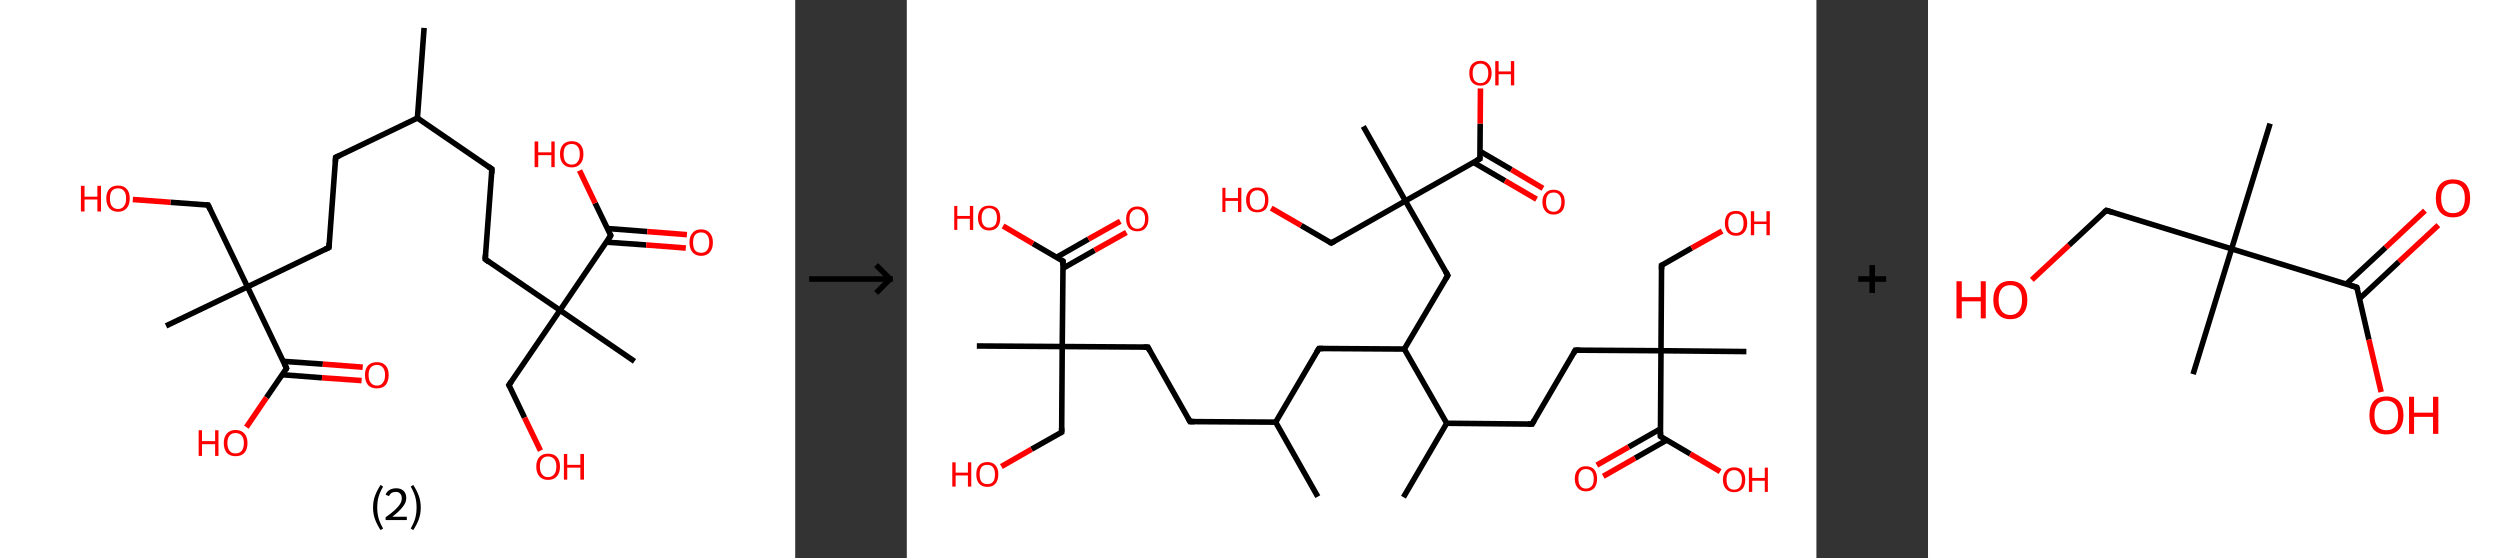 <?xml version='1.0' encoding='ASCII' standalone='yes'?>
<svg xmlns="http://www.w3.org/2000/svg" xmlns:xlink="http://www.w3.org/1999/xlink" version="1.1" width="896.0px" viewBox="0 0 896.0 200.0" height="200.0px">
  <rect x="0" y="0" width="896.0" height="200.0" fill="#333333" stroke="none"/>
  <g>
    <g transform="translate(0, 0) scale(1 1) "><!-- END OF HEADER -->
<rect style="opacity:1.0;fill:#FFFFFF;stroke:none" width="285.0" height="200.0" x="0.0" y="0.0"> </rect>
<path class="bond-0 atom-0 atom-1" d="M 152.0,10.0 L 149.6,42.3" style="fill:none;fill-rule:evenodd;stroke:#000000;stroke-width:2.0px;stroke-linecap:butt;stroke-linejoin:miter;stroke-opacity:1"/>
<path class="bond-1 atom-1 atom-2" d="M 149.6,42.3 L 120.3,56.4" style="fill:none;fill-rule:evenodd;stroke:#000000;stroke-width:2.0px;stroke-linecap:butt;stroke-linejoin:miter;stroke-opacity:1"/>
<path class="bond-2 atom-2 atom-3" d="M 120.3,56.4 L 117.9,88.7" style="fill:none;fill-rule:evenodd;stroke:#000000;stroke-width:2.0px;stroke-linecap:butt;stroke-linejoin:miter;stroke-opacity:1"/>
<path class="bond-3 atom-3 atom-4" d="M 117.9,88.7 L 88.7,102.8" style="fill:none;fill-rule:evenodd;stroke:#000000;stroke-width:2.0px;stroke-linecap:butt;stroke-linejoin:miter;stroke-opacity:1"/>
<path class="bond-4 atom-4 atom-5" d="M 88.7,102.8 L 59.5,116.8" style="fill:none;fill-rule:evenodd;stroke:#000000;stroke-width:2.0px;stroke-linecap:butt;stroke-linejoin:miter;stroke-opacity:1"/>
<path class="bond-5 atom-4 atom-6" d="M 88.7,102.8 L 74.6,73.5" style="fill:none;fill-rule:evenodd;stroke:#000000;stroke-width:2.0px;stroke-linecap:butt;stroke-linejoin:miter;stroke-opacity:1"/>
<path class="bond-6 atom-6 atom-7" d="M 74.6,73.5 L 61.1,72.5" style="fill:none;fill-rule:evenodd;stroke:#000000;stroke-width:2.0px;stroke-linecap:butt;stroke-linejoin:miter;stroke-opacity:1"/>
<path class="bond-6 atom-6 atom-7" d="M 61.1,72.5 L 47.6,71.5" style="fill:none;fill-rule:evenodd;stroke:#FF0000;stroke-width:2.0px;stroke-linecap:butt;stroke-linejoin:miter;stroke-opacity:1"/>
<path class="bond-7 atom-4 atom-8" d="M 88.7,102.8 L 102.7,132.0" style="fill:none;fill-rule:evenodd;stroke:#000000;stroke-width:2.0px;stroke-linecap:butt;stroke-linejoin:miter;stroke-opacity:1"/>
<path class="bond-8 atom-8 atom-9" d="M 101.1,134.3 L 115.4,135.4" style="fill:none;fill-rule:evenodd;stroke:#000000;stroke-width:2.0px;stroke-linecap:butt;stroke-linejoin:miter;stroke-opacity:1"/>
<path class="bond-8 atom-8 atom-9" d="M 115.4,135.4 L 129.6,136.4" style="fill:none;fill-rule:evenodd;stroke:#FF0000;stroke-width:2.0px;stroke-linecap:butt;stroke-linejoin:miter;stroke-opacity:1"/>
<path class="bond-8 atom-8 atom-9" d="M 101.5,129.5 L 115.7,130.5" style="fill:none;fill-rule:evenodd;stroke:#000000;stroke-width:2.0px;stroke-linecap:butt;stroke-linejoin:miter;stroke-opacity:1"/>
<path class="bond-8 atom-8 atom-9" d="M 115.7,130.5 L 130.0,131.6" style="fill:none;fill-rule:evenodd;stroke:#FF0000;stroke-width:2.0px;stroke-linecap:butt;stroke-linejoin:miter;stroke-opacity:1"/>
<path class="bond-9 atom-8 atom-10" d="M 102.7,132.0 L 95.5,142.5" style="fill:none;fill-rule:evenodd;stroke:#000000;stroke-width:2.0px;stroke-linecap:butt;stroke-linejoin:miter;stroke-opacity:1"/>
<path class="bond-9 atom-8 atom-10" d="M 95.5,142.5 L 88.3,153.1" style="fill:none;fill-rule:evenodd;stroke:#FF0000;stroke-width:2.0px;stroke-linecap:butt;stroke-linejoin:miter;stroke-opacity:1"/>
<path class="bond-10 atom-1 atom-11" d="M 149.6,42.3 L 176.3,60.6" style="fill:none;fill-rule:evenodd;stroke:#000000;stroke-width:2.0px;stroke-linecap:butt;stroke-linejoin:miter;stroke-opacity:1"/>
<path class="bond-11 atom-11 atom-12" d="M 176.3,60.6 L 173.9,92.9" style="fill:none;fill-rule:evenodd;stroke:#000000;stroke-width:2.0px;stroke-linecap:butt;stroke-linejoin:miter;stroke-opacity:1"/>
<path class="bond-12 atom-12 atom-13" d="M 173.9,92.9 L 200.7,111.2" style="fill:none;fill-rule:evenodd;stroke:#000000;stroke-width:2.0px;stroke-linecap:butt;stroke-linejoin:miter;stroke-opacity:1"/>
<path class="bond-13 atom-13 atom-14" d="M 200.7,111.2 L 227.4,129.5" style="fill:none;fill-rule:evenodd;stroke:#000000;stroke-width:2.0px;stroke-linecap:butt;stroke-linejoin:miter;stroke-opacity:1"/>
<path class="bond-14 atom-13 atom-15" d="M 200.7,111.2 L 182.4,138.0" style="fill:none;fill-rule:evenodd;stroke:#000000;stroke-width:2.0px;stroke-linecap:butt;stroke-linejoin:miter;stroke-opacity:1"/>
<path class="bond-15 atom-15 atom-16" d="M 182.4,138.0 L 188.0,149.7" style="fill:none;fill-rule:evenodd;stroke:#000000;stroke-width:2.0px;stroke-linecap:butt;stroke-linejoin:miter;stroke-opacity:1"/>
<path class="bond-15 atom-15 atom-16" d="M 188.0,149.7 L 193.7,161.5" style="fill:none;fill-rule:evenodd;stroke:#FF0000;stroke-width:2.0px;stroke-linecap:butt;stroke-linejoin:miter;stroke-opacity:1"/>
<path class="bond-16 atom-13 atom-17" d="M 200.7,111.2 L 218.9,84.4" style="fill:none;fill-rule:evenodd;stroke:#000000;stroke-width:2.0px;stroke-linecap:butt;stroke-linejoin:miter;stroke-opacity:1"/>
<path class="bond-17 atom-17 atom-18" d="M 217.4,86.8 L 231.6,87.8" style="fill:none;fill-rule:evenodd;stroke:#000000;stroke-width:2.0px;stroke-linecap:butt;stroke-linejoin:miter;stroke-opacity:1"/>
<path class="bond-17 atom-17 atom-18" d="M 231.6,87.8 L 245.8,88.9" style="fill:none;fill-rule:evenodd;stroke:#FF0000;stroke-width:2.0px;stroke-linecap:butt;stroke-linejoin:miter;stroke-opacity:1"/>
<path class="bond-17 atom-17 atom-18" d="M 217.7,81.9 L 232.0,83.0" style="fill:none;fill-rule:evenodd;stroke:#000000;stroke-width:2.0px;stroke-linecap:butt;stroke-linejoin:miter;stroke-opacity:1"/>
<path class="bond-17 atom-17 atom-18" d="M 232.0,83.0 L 246.2,84.1" style="fill:none;fill-rule:evenodd;stroke:#FF0000;stroke-width:2.0px;stroke-linecap:butt;stroke-linejoin:miter;stroke-opacity:1"/>
<path class="bond-18 atom-17 atom-19" d="M 218.9,84.4 L 213.3,72.8" style="fill:none;fill-rule:evenodd;stroke:#000000;stroke-width:2.0px;stroke-linecap:butt;stroke-linejoin:miter;stroke-opacity:1"/>
<path class="bond-18 atom-17 atom-19" d="M 213.3,72.8 L 207.7,61.1" style="fill:none;fill-rule:evenodd;stroke:#FF0000;stroke-width:2.0px;stroke-linecap:butt;stroke-linejoin:miter;stroke-opacity:1"/>
<path d="M 121.8,55.7 L 120.3,56.4 L 120.2,58.0" style="fill:none;stroke:#000000;stroke-width:2.0px;stroke-linecap:butt;stroke-linejoin:miter;stroke-opacity:1;"/>
<path d="M 118.0,87.1 L 117.9,88.7 L 116.4,89.4" style="fill:none;stroke:#000000;stroke-width:2.0px;stroke-linecap:butt;stroke-linejoin:miter;stroke-opacity:1;"/>
<path d="M 75.3,75.0 L 74.6,73.5 L 73.9,73.5" style="fill:none;stroke:#000000;stroke-width:2.0px;stroke-linecap:butt;stroke-linejoin:miter;stroke-opacity:1;"/>
<path d="M 102.0,130.5 L 102.7,132.0 L 102.4,132.5" style="fill:none;stroke:#000000;stroke-width:2.0px;stroke-linecap:butt;stroke-linejoin:miter;stroke-opacity:1;"/>
<path d="M 175.0,59.7 L 176.3,60.6 L 176.2,62.2" style="fill:none;stroke:#000000;stroke-width:2.0px;stroke-linecap:butt;stroke-linejoin:miter;stroke-opacity:1;"/>
<path d="M 174.0,91.3 L 173.9,92.9 L 175.2,93.9" style="fill:none;stroke:#000000;stroke-width:2.0px;stroke-linecap:butt;stroke-linejoin:miter;stroke-opacity:1;"/>
<path d="M 183.3,136.7 L 182.4,138.0 L 182.7,138.6" style="fill:none;stroke:#000000;stroke-width:2.0px;stroke-linecap:butt;stroke-linejoin:miter;stroke-opacity:1;"/>
<path d="M 218.0,85.8 L 218.9,84.4 L 218.7,83.9" style="fill:none;stroke:#000000;stroke-width:2.0px;stroke-linecap:butt;stroke-linejoin:miter;stroke-opacity:1;"/>
<path class="atom-7" d="M 29.0 66.6 L 30.3 66.6 L 30.3 70.5 L 34.9 70.5 L 34.9 66.6 L 36.2 66.6 L 36.2 75.8 L 34.9 75.8 L 34.9 71.5 L 30.3 71.5 L 30.3 75.8 L 29.0 75.8 L 29.0 66.6 " fill="#FF0000"/>
<path class="atom-7" d="M 38.1 71.1 Q 38.1 68.9, 39.2 67.7 Q 40.3 66.5, 42.3 66.5 Q 44.3 66.5, 45.4 67.7 Q 46.5 68.9, 46.5 71.1 Q 46.5 73.4, 45.4 74.6 Q 44.3 75.9, 42.3 75.9 Q 40.3 75.9, 39.2 74.6 Q 38.1 73.4, 38.1 71.1 M 42.3 74.9 Q 43.7 74.9, 44.4 73.9 Q 45.2 73.0, 45.2 71.1 Q 45.2 69.3, 44.4 68.4 Q 43.7 67.5, 42.3 67.5 Q 40.9 67.5, 40.1 68.4 Q 39.4 69.3, 39.4 71.1 Q 39.4 73.0, 40.1 73.9 Q 40.9 74.9, 42.3 74.9 " fill="#FF0000"/>
<path class="atom-9" d="M 130.8 134.4 Q 130.8 132.2, 131.9 131.0 Q 133.0 129.8, 135.1 129.8 Q 137.1 129.8, 138.2 131.0 Q 139.3 132.2, 139.3 134.4 Q 139.3 136.7, 138.2 138.0 Q 137.1 139.2, 135.1 139.2 Q 133.0 139.2, 131.9 138.0 Q 130.8 136.7, 130.8 134.4 M 135.1 138.2 Q 136.5 138.2, 137.2 137.2 Q 138.0 136.3, 138.0 134.4 Q 138.0 132.6, 137.2 131.7 Q 136.5 130.8, 135.1 130.8 Q 133.7 130.8, 132.9 131.7 Q 132.1 132.6, 132.1 134.4 Q 132.1 136.3, 132.9 137.2 Q 133.7 138.2, 135.1 138.2 " fill="#FF0000"/>
<path class="atom-10" d="M 71.2 154.2 L 72.4 154.2 L 72.4 158.1 L 77.1 158.1 L 77.1 154.2 L 78.3 154.2 L 78.3 163.4 L 77.1 163.4 L 77.1 159.2 L 72.4 159.2 L 72.4 163.4 L 71.2 163.4 L 71.2 154.2 " fill="#FF0000"/>
<path class="atom-10" d="M 80.2 158.8 Q 80.2 156.6, 81.3 155.4 Q 82.4 154.1, 84.4 154.1 Q 86.5 154.1, 87.6 155.4 Q 88.7 156.6, 88.7 158.8 Q 88.7 161.0, 87.6 162.3 Q 86.5 163.5, 84.4 163.5 Q 82.4 163.5, 81.3 162.3 Q 80.2 161.0, 80.2 158.8 M 84.4 162.5 Q 85.8 162.5, 86.6 161.6 Q 87.4 160.6, 87.4 158.8 Q 87.4 157.0, 86.6 156.1 Q 85.8 155.2, 84.4 155.2 Q 83.0 155.2, 82.3 156.1 Q 81.5 157.0, 81.5 158.8 Q 81.5 160.6, 82.3 161.6 Q 83.0 162.5, 84.4 162.5 " fill="#FF0000"/>
<path class="atom-16" d="M 192.2 167.2 Q 192.2 165.0, 193.3 163.8 Q 194.4 162.6, 196.4 162.6 Q 198.5 162.6, 199.6 163.8 Q 200.7 165.0, 200.7 167.2 Q 200.7 169.5, 199.6 170.7 Q 198.5 172.0, 196.4 172.0 Q 194.4 172.0, 193.3 170.7 Q 192.2 169.5, 192.2 167.2 M 196.4 171.0 Q 197.8 171.0, 198.6 170.0 Q 199.4 169.1, 199.4 167.2 Q 199.4 165.4, 198.6 164.5 Q 197.8 163.6, 196.4 163.6 Q 195.0 163.6, 194.3 164.5 Q 193.5 165.4, 193.5 167.2 Q 193.5 169.1, 194.3 170.0 Q 195.0 171.0, 196.4 171.0 " fill="#FF0000"/>
<path class="atom-16" d="M 202.1 162.7 L 203.3 162.7 L 203.3 166.6 L 208.0 166.6 L 208.0 162.7 L 209.3 162.7 L 209.3 171.9 L 208.0 171.9 L 208.0 167.6 L 203.3 167.6 L 203.3 171.9 L 202.1 171.9 L 202.1 162.7 " fill="#FF0000"/>
<path class="atom-18" d="M 247.1 86.9 Q 247.1 84.7, 248.2 83.5 Q 249.2 82.2, 251.3 82.2 Q 253.3 82.2, 254.4 83.5 Q 255.5 84.7, 255.5 86.9 Q 255.5 89.1, 254.4 90.4 Q 253.3 91.7, 251.3 91.7 Q 249.3 91.7, 248.2 90.4 Q 247.1 89.1, 247.1 86.9 M 251.3 90.6 Q 252.7 90.6, 253.4 89.7 Q 254.2 88.7, 254.2 86.9 Q 254.2 85.1, 253.4 84.2 Q 252.7 83.3, 251.3 83.3 Q 249.9 83.3, 249.1 84.2 Q 248.4 85.1, 248.4 86.9 Q 248.4 88.8, 249.1 89.7 Q 249.9 90.6, 251.3 90.6 " fill="#FF0000"/>
<path class="atom-19" d="M 191.6 50.7 L 192.9 50.7 L 192.9 54.6 L 197.6 54.6 L 197.6 50.7 L 198.8 50.7 L 198.8 59.9 L 197.6 59.9 L 197.6 55.6 L 192.9 55.6 L 192.9 59.9 L 191.6 59.9 L 191.6 50.7 " fill="#FF0000"/>
<path class="atom-19" d="M 200.7 55.2 Q 200.7 53.0, 201.8 51.8 Q 202.9 50.6, 204.9 50.6 Q 206.9 50.6, 208.0 51.8 Q 209.1 53.0, 209.1 55.2 Q 209.1 57.5, 208.0 58.7 Q 206.9 60.0, 204.9 60.0 Q 202.9 60.0, 201.8 58.7 Q 200.7 57.5, 200.7 55.2 M 204.9 59.0 Q 206.3 59.0, 207.0 58.0 Q 207.8 57.1, 207.8 55.2 Q 207.8 53.4, 207.0 52.5 Q 206.3 51.6, 204.9 51.6 Q 203.5 51.6, 202.7 52.5 Q 202.0 53.4, 202.0 55.2 Q 202.0 57.1, 202.7 58.0 Q 203.5 59.0, 204.9 59.0 " fill="#FF0000"/>
<path class="legend" d="M 133.7 181.9 Q 133.7 179.6, 134.4 177.7 Q 135.1 175.8, 136.4 173.8 L 137.3 174.4 Q 136.2 176.3, 135.7 178.0 Q 135.2 179.7, 135.2 181.9 Q 135.2 184.0, 135.7 185.8 Q 136.2 187.5, 137.3 189.4 L 136.4 190.0 Q 135.1 188.0, 134.4 186.1 Q 133.7 184.2, 133.7 181.9 " fill="#000000"/>
<path class="legend" d="M 138.2 177.3 Q 138.6 176.2, 139.6 175.6 Q 140.6 175.0, 142.0 175.0 Q 143.7 175.0, 144.6 175.9 Q 145.6 176.8, 145.6 178.5 Q 145.6 180.2, 144.3 181.7 Q 143.1 183.3, 140.6 185.2 L 145.8 185.2 L 145.8 186.4 L 138.2 186.4 L 138.2 185.4 Q 140.3 183.9, 141.5 182.8 Q 142.8 181.6, 143.4 180.6 Q 144.0 179.6, 144.0 178.6 Q 144.0 177.5, 143.4 176.9 Q 142.9 176.3, 142.0 176.3 Q 141.0 176.3, 140.4 176.6 Q 139.8 177.0, 139.4 177.8 L 138.2 177.3 " fill="#000000"/>
<path class="legend" d="M 150.8 181.9 Q 150.8 184.2, 150.1 186.1 Q 149.4 188.0, 148.1 190.0 L 147.2 189.4 Q 148.3 187.5, 148.8 185.8 Q 149.3 184.0, 149.3 181.9 Q 149.3 179.7, 148.8 178.0 Q 148.3 176.3, 147.2 174.4 L 148.1 173.8 Q 149.4 175.8, 150.1 177.7 Q 150.8 179.6, 150.8 181.9 " fill="#000000"/>
</g>
    <g transform="translate(285.0, 0) scale(1 1) "><line x1="5" y1="100" x2="35" y2="100" style="stroke:rgb(0,0,0);stroke-width:2"/>
  <line x1="34" y1="100" x2="29" y2="95" style="stroke:rgb(0,0,0);stroke-width:2"/>
  <line x1="34" y1="100" x2="29" y2="105" style="stroke:rgb(0,0,0);stroke-width:2"/>
</g>
    <g transform="translate(325.0, 0) scale(1 1) "><!-- END OF HEADER -->
<rect style="opacity:1.0;fill:#FFFFFF;stroke:none" width="326.0" height="200.0" x="0.0" y="0.0"> </rect>
<path class="bond-0 atom-0 atom-1" d="M 147.3,178.0 L 132.2,151.3" style="fill:none;fill-rule:evenodd;stroke:#000000;stroke-width:2.0px;stroke-linecap:butt;stroke-linejoin:miter;stroke-opacity:1"/>
<path class="bond-1 atom-1 atom-2" d="M 132.2,151.3 L 101.5,151.1" style="fill:none;fill-rule:evenodd;stroke:#000000;stroke-width:2.0px;stroke-linecap:butt;stroke-linejoin:miter;stroke-opacity:1"/>
<path class="bond-2 atom-2 atom-3" d="M 101.5,151.1 L 86.4,124.4" style="fill:none;fill-rule:evenodd;stroke:#000000;stroke-width:2.0px;stroke-linecap:butt;stroke-linejoin:miter;stroke-opacity:1"/>
<path class="bond-3 atom-3 atom-4" d="M 86.4,124.4 L 55.7,124.2" style="fill:none;fill-rule:evenodd;stroke:#000000;stroke-width:2.0px;stroke-linecap:butt;stroke-linejoin:miter;stroke-opacity:1"/>
<path class="bond-4 atom-4 atom-5" d="M 55.7,124.2 L 25.1,124.0" style="fill:none;fill-rule:evenodd;stroke:#000000;stroke-width:2.0px;stroke-linecap:butt;stroke-linejoin:miter;stroke-opacity:1"/>
<path class="bond-5 atom-4 atom-6" d="M 55.7,124.2 L 55.5,154.9" style="fill:none;fill-rule:evenodd;stroke:#000000;stroke-width:2.0px;stroke-linecap:butt;stroke-linejoin:miter;stroke-opacity:1"/>
<path class="bond-6 atom-6 atom-7" d="M 55.5,154.9 L 44.7,161.0" style="fill:none;fill-rule:evenodd;stroke:#000000;stroke-width:2.0px;stroke-linecap:butt;stroke-linejoin:miter;stroke-opacity:1"/>
<path class="bond-6 atom-6 atom-7" d="M 44.7,161.0 L 33.9,167.2" style="fill:none;fill-rule:evenodd;stroke:#FF0000;stroke-width:2.0px;stroke-linecap:butt;stroke-linejoin:miter;stroke-opacity:1"/>
<path class="bond-7 atom-4 atom-8" d="M 55.7,124.2 L 56.0,93.6" style="fill:none;fill-rule:evenodd;stroke:#000000;stroke-width:2.0px;stroke-linecap:butt;stroke-linejoin:miter;stroke-opacity:1"/>
<path class="bond-8 atom-8 atom-9" d="M 55.9,96.2 L 67.3,89.7" style="fill:none;fill-rule:evenodd;stroke:#000000;stroke-width:2.0px;stroke-linecap:butt;stroke-linejoin:miter;stroke-opacity:1"/>
<path class="bond-8 atom-8 atom-9" d="M 67.3,89.7 L 78.7,83.3" style="fill:none;fill-rule:evenodd;stroke:#FF0000;stroke-width:2.0px;stroke-linecap:butt;stroke-linejoin:miter;stroke-opacity:1"/>
<path class="bond-8 atom-8 atom-9" d="M 53.7,92.2 L 65.1,85.7" style="fill:none;fill-rule:evenodd;stroke:#000000;stroke-width:2.0px;stroke-linecap:butt;stroke-linejoin:miter;stroke-opacity:1"/>
<path class="bond-8 atom-8 atom-9" d="M 65.1,85.7 L 76.5,79.3" style="fill:none;fill-rule:evenodd;stroke:#FF0000;stroke-width:2.0px;stroke-linecap:butt;stroke-linejoin:miter;stroke-opacity:1"/>
<path class="bond-9 atom-8 atom-10" d="M 56.0,93.6 L 45.2,87.3" style="fill:none;fill-rule:evenodd;stroke:#000000;stroke-width:2.0px;stroke-linecap:butt;stroke-linejoin:miter;stroke-opacity:1"/>
<path class="bond-9 atom-8 atom-10" d="M 45.2,87.3 L 34.5,81.0" style="fill:none;fill-rule:evenodd;stroke:#FF0000;stroke-width:2.0px;stroke-linecap:butt;stroke-linejoin:miter;stroke-opacity:1"/>
<path class="bond-10 atom-1 atom-11" d="M 132.2,151.3 L 147.7,124.9" style="fill:none;fill-rule:evenodd;stroke:#000000;stroke-width:2.0px;stroke-linecap:butt;stroke-linejoin:miter;stroke-opacity:1"/>
<path class="bond-11 atom-11 atom-12" d="M 147.7,124.9 L 178.3,125.1" style="fill:none;fill-rule:evenodd;stroke:#000000;stroke-width:2.0px;stroke-linecap:butt;stroke-linejoin:miter;stroke-opacity:1"/>
<path class="bond-12 atom-12 atom-13" d="M 178.3,125.1 L 193.9,98.7" style="fill:none;fill-rule:evenodd;stroke:#000000;stroke-width:2.0px;stroke-linecap:butt;stroke-linejoin:miter;stroke-opacity:1"/>
<path class="bond-13 atom-13 atom-14" d="M 193.9,98.7 L 178.7,72.0" style="fill:none;fill-rule:evenodd;stroke:#000000;stroke-width:2.0px;stroke-linecap:butt;stroke-linejoin:miter;stroke-opacity:1"/>
<path class="bond-14 atom-14 atom-15" d="M 178.7,72.0 L 163.6,45.3" style="fill:none;fill-rule:evenodd;stroke:#000000;stroke-width:2.0px;stroke-linecap:butt;stroke-linejoin:miter;stroke-opacity:1"/>
<path class="bond-15 atom-14 atom-16" d="M 178.7,72.0 L 152.1,87.1" style="fill:none;fill-rule:evenodd;stroke:#000000;stroke-width:2.0px;stroke-linecap:butt;stroke-linejoin:miter;stroke-opacity:1"/>
<path class="bond-16 atom-16 atom-17" d="M 152.1,87.1 L 141.3,80.8" style="fill:none;fill-rule:evenodd;stroke:#000000;stroke-width:2.0px;stroke-linecap:butt;stroke-linejoin:miter;stroke-opacity:1"/>
<path class="bond-16 atom-16 atom-17" d="M 141.3,80.8 L 130.6,74.6" style="fill:none;fill-rule:evenodd;stroke:#FF0000;stroke-width:2.0px;stroke-linecap:butt;stroke-linejoin:miter;stroke-opacity:1"/>
<path class="bond-17 atom-14 atom-18" d="M 178.7,72.0 L 205.4,56.9" style="fill:none;fill-rule:evenodd;stroke:#000000;stroke-width:2.0px;stroke-linecap:butt;stroke-linejoin:miter;stroke-opacity:1"/>
<path class="bond-18 atom-18 atom-19" d="M 203.1,58.2 L 214.4,64.8" style="fill:none;fill-rule:evenodd;stroke:#000000;stroke-width:2.0px;stroke-linecap:butt;stroke-linejoin:miter;stroke-opacity:1"/>
<path class="bond-18 atom-18 atom-19" d="M 214.4,64.8 L 225.7,71.4" style="fill:none;fill-rule:evenodd;stroke:#FF0000;stroke-width:2.0px;stroke-linecap:butt;stroke-linejoin:miter;stroke-opacity:1"/>
<path class="bond-18 atom-18 atom-19" d="M 205.4,54.2 L 216.7,60.8" style="fill:none;fill-rule:evenodd;stroke:#000000;stroke-width:2.0px;stroke-linecap:butt;stroke-linejoin:miter;stroke-opacity:1"/>
<path class="bond-18 atom-18 atom-19" d="M 216.7,60.8 L 228.0,67.5" style="fill:none;fill-rule:evenodd;stroke:#FF0000;stroke-width:2.0px;stroke-linecap:butt;stroke-linejoin:miter;stroke-opacity:1"/>
<path class="bond-19 atom-18 atom-20" d="M 205.4,56.9 L 205.5,44.3" style="fill:none;fill-rule:evenodd;stroke:#000000;stroke-width:2.0px;stroke-linecap:butt;stroke-linejoin:miter;stroke-opacity:1"/>
<path class="bond-19 atom-18 atom-20" d="M 205.5,44.3 L 205.6,31.7" style="fill:none;fill-rule:evenodd;stroke:#FF0000;stroke-width:2.0px;stroke-linecap:butt;stroke-linejoin:miter;stroke-opacity:1"/>
<path class="bond-20 atom-12 atom-21" d="M 178.3,125.1 L 193.5,151.7" style="fill:none;fill-rule:evenodd;stroke:#000000;stroke-width:2.0px;stroke-linecap:butt;stroke-linejoin:miter;stroke-opacity:1"/>
<path class="bond-21 atom-21 atom-22" d="M 193.5,151.7 L 178.0,178.2" style="fill:none;fill-rule:evenodd;stroke:#000000;stroke-width:2.0px;stroke-linecap:butt;stroke-linejoin:miter;stroke-opacity:1"/>
<path class="bond-22 atom-21 atom-23" d="M 193.5,151.7 L 224.1,152.0" style="fill:none;fill-rule:evenodd;stroke:#000000;stroke-width:2.0px;stroke-linecap:butt;stroke-linejoin:miter;stroke-opacity:1"/>
<path class="bond-23 atom-23 atom-24" d="M 224.1,152.0 L 239.6,125.5" style="fill:none;fill-rule:evenodd;stroke:#000000;stroke-width:2.0px;stroke-linecap:butt;stroke-linejoin:miter;stroke-opacity:1"/>
<path class="bond-24 atom-24 atom-25" d="M 239.6,125.5 L 270.3,125.7" style="fill:none;fill-rule:evenodd;stroke:#000000;stroke-width:2.0px;stroke-linecap:butt;stroke-linejoin:miter;stroke-opacity:1"/>
<path class="bond-25 atom-25 atom-26" d="M 270.3,125.7 L 300.9,126.0" style="fill:none;fill-rule:evenodd;stroke:#000000;stroke-width:2.0px;stroke-linecap:butt;stroke-linejoin:miter;stroke-opacity:1"/>
<path class="bond-26 atom-25 atom-27" d="M 270.3,125.7 L 270.5,95.1" style="fill:none;fill-rule:evenodd;stroke:#000000;stroke-width:2.0px;stroke-linecap:butt;stroke-linejoin:miter;stroke-opacity:1"/>
<path class="bond-27 atom-27 atom-28" d="M 270.5,95.1 L 281.3,88.9" style="fill:none;fill-rule:evenodd;stroke:#000000;stroke-width:2.0px;stroke-linecap:butt;stroke-linejoin:miter;stroke-opacity:1"/>
<path class="bond-27 atom-27 atom-28" d="M 281.3,88.9 L 292.2,82.8" style="fill:none;fill-rule:evenodd;stroke:#FF0000;stroke-width:2.0px;stroke-linecap:butt;stroke-linejoin:miter;stroke-opacity:1"/>
<path class="bond-28 atom-25 atom-29" d="M 270.3,125.7 L 270.1,156.4" style="fill:none;fill-rule:evenodd;stroke:#000000;stroke-width:2.0px;stroke-linecap:butt;stroke-linejoin:miter;stroke-opacity:1"/>
<path class="bond-29 atom-29 atom-30" d="M 270.1,153.7 L 258.7,160.2" style="fill:none;fill-rule:evenodd;stroke:#000000;stroke-width:2.0px;stroke-linecap:butt;stroke-linejoin:miter;stroke-opacity:1"/>
<path class="bond-29 atom-29 atom-30" d="M 258.7,160.2 L 247.3,166.7" style="fill:none;fill-rule:evenodd;stroke:#FF0000;stroke-width:2.0px;stroke-linecap:butt;stroke-linejoin:miter;stroke-opacity:1"/>
<path class="bond-29 atom-29 atom-30" d="M 272.4,157.7 L 261.0,164.2" style="fill:none;fill-rule:evenodd;stroke:#000000;stroke-width:2.0px;stroke-linecap:butt;stroke-linejoin:miter;stroke-opacity:1"/>
<path class="bond-29 atom-29 atom-30" d="M 261.0,164.2 L 249.6,170.7" style="fill:none;fill-rule:evenodd;stroke:#FF0000;stroke-width:2.0px;stroke-linecap:butt;stroke-linejoin:miter;stroke-opacity:1"/>
<path class="bond-30 atom-29 atom-31" d="M 270.1,156.4 L 280.8,162.7" style="fill:none;fill-rule:evenodd;stroke:#000000;stroke-width:2.0px;stroke-linecap:butt;stroke-linejoin:miter;stroke-opacity:1"/>
<path class="bond-30 atom-29 atom-31" d="M 280.8,162.7 L 291.5,169.0" style="fill:none;fill-rule:evenodd;stroke:#FF0000;stroke-width:2.0px;stroke-linecap:butt;stroke-linejoin:miter;stroke-opacity:1"/>
<path d="M 103.1,151.1 L 101.5,151.1 L 100.8,149.8" style="fill:none;stroke:#000000;stroke-width:2.0px;stroke-linecap:butt;stroke-linejoin:miter;stroke-opacity:1;"/>
<path d="M 87.1,125.8 L 86.4,124.4 L 84.9,124.4" style="fill:none;stroke:#000000;stroke-width:2.0px;stroke-linecap:butt;stroke-linejoin:miter;stroke-opacity:1;"/>
<path d="M 55.5,153.3 L 55.5,154.9 L 55.0,155.2" style="fill:none;stroke:#000000;stroke-width:2.0px;stroke-linecap:butt;stroke-linejoin:miter;stroke-opacity:1;"/>
<path d="M 55.9,95.1 L 56.0,93.6 L 55.4,93.2" style="fill:none;stroke:#000000;stroke-width:2.0px;stroke-linecap:butt;stroke-linejoin:miter;stroke-opacity:1;"/>
<path d="M 146.9,126.2 L 147.7,124.9 L 149.2,124.9" style="fill:none;stroke:#000000;stroke-width:2.0px;stroke-linecap:butt;stroke-linejoin:miter;stroke-opacity:1;"/>
<path d="M 193.1,100.0 L 193.9,98.7 L 193.1,97.3" style="fill:none;stroke:#000000;stroke-width:2.0px;stroke-linecap:butt;stroke-linejoin:miter;stroke-opacity:1;"/>
<path d="M 153.4,86.4 L 152.1,87.1 L 151.5,86.8" style="fill:none;stroke:#000000;stroke-width:2.0px;stroke-linecap:butt;stroke-linejoin:miter;stroke-opacity:1;"/>
<path d="M 204.0,57.6 L 205.4,56.9 L 205.4,56.2" style="fill:none;stroke:#000000;stroke-width:2.0px;stroke-linecap:butt;stroke-linejoin:miter;stroke-opacity:1;"/>
<path d="M 222.6,152.0 L 224.1,152.0 L 224.9,150.6" style="fill:none;stroke:#000000;stroke-width:2.0px;stroke-linecap:butt;stroke-linejoin:miter;stroke-opacity:1;"/>
<path d="M 238.9,126.8 L 239.6,125.5 L 241.2,125.5" style="fill:none;stroke:#000000;stroke-width:2.0px;stroke-linecap:butt;stroke-linejoin:miter;stroke-opacity:1;"/>
<path d="M 270.5,96.6 L 270.5,95.1 L 271.1,94.8" style="fill:none;stroke:#000000;stroke-width:2.0px;stroke-linecap:butt;stroke-linejoin:miter;stroke-opacity:1;"/>
<path d="M 270.1,154.9 L 270.1,156.4 L 270.6,156.7" style="fill:none;stroke:#000000;stroke-width:2.0px;stroke-linecap:butt;stroke-linejoin:miter;stroke-opacity:1;"/>
<path class="atom-7" d="M 16.3 165.7 L 17.5 165.7 L 17.5 169.4 L 21.9 169.4 L 21.9 165.7 L 23.1 165.7 L 23.1 174.4 L 21.9 174.4 L 21.9 170.4 L 17.5 170.4 L 17.5 174.4 L 16.3 174.4 L 16.3 165.7 " fill="#FF0000"/>
<path class="atom-7" d="M 24.9 170.0 Q 24.9 167.9, 25.9 166.8 Q 26.9 165.6, 28.9 165.6 Q 30.8 165.6, 31.8 166.8 Q 32.8 167.9, 32.8 170.0 Q 32.8 172.1, 31.8 173.3 Q 30.8 174.5, 28.9 174.5 Q 26.9 174.5, 25.9 173.3 Q 24.9 172.1, 24.9 170.0 M 28.9 173.5 Q 30.2 173.5, 30.9 172.7 Q 31.6 171.8, 31.6 170.0 Q 31.6 168.3, 30.9 167.5 Q 30.2 166.6, 28.9 166.6 Q 27.5 166.6, 26.8 167.4 Q 26.1 168.3, 26.1 170.0 Q 26.1 171.8, 26.8 172.7 Q 27.5 173.5, 28.9 173.5 " fill="#FF0000"/>
<path class="atom-9" d="M 78.6 78.4 Q 78.6 76.4, 79.7 75.2 Q 80.7 74.0, 82.6 74.0 Q 84.5 74.0, 85.6 75.2 Q 86.6 76.4, 86.6 78.4 Q 86.6 80.6, 85.5 81.8 Q 84.5 82.9, 82.6 82.9 Q 80.7 82.9, 79.7 81.8 Q 78.6 80.6, 78.6 78.4 M 82.6 82.0 Q 83.9 82.0, 84.6 81.1 Q 85.4 80.2, 85.4 78.4 Q 85.4 76.7, 84.6 75.9 Q 83.9 75.0, 82.6 75.0 Q 81.3 75.0, 80.6 75.9 Q 79.8 76.7, 79.8 78.4 Q 79.8 80.2, 80.6 81.1 Q 81.3 82.0, 82.6 82.0 " fill="#FF0000"/>
<path class="atom-10" d="M 17.0 73.8 L 18.1 73.8 L 18.1 77.4 L 22.6 77.4 L 22.6 73.8 L 23.8 73.8 L 23.8 82.4 L 22.6 82.4 L 22.6 78.4 L 18.1 78.4 L 18.1 82.4 L 17.0 82.4 L 17.0 73.8 " fill="#FF0000"/>
<path class="atom-10" d="M 25.5 78.1 Q 25.5 76.0, 26.6 74.8 Q 27.6 73.7, 29.5 73.7 Q 31.4 73.7, 32.5 74.8 Q 33.5 76.0, 33.5 78.1 Q 33.5 80.2, 32.5 81.4 Q 31.4 82.6, 29.5 82.6 Q 27.6 82.6, 26.6 81.4 Q 25.5 80.2, 25.5 78.1 M 29.5 81.6 Q 30.8 81.6, 31.6 80.7 Q 32.3 79.8, 32.3 78.1 Q 32.3 76.4, 31.6 75.5 Q 30.8 74.6, 29.5 74.6 Q 28.2 74.6, 27.5 75.5 Q 26.8 76.4, 26.8 78.1 Q 26.8 79.8, 27.5 80.7 Q 28.2 81.6, 29.5 81.6 " fill="#FF0000"/>
<path class="atom-17" d="M 113.1 67.3 L 114.2 67.3 L 114.2 71.0 L 118.7 71.0 L 118.7 67.3 L 119.9 67.3 L 119.9 76.0 L 118.7 76.0 L 118.7 72.0 L 114.2 72.0 L 114.2 76.0 L 113.1 76.0 L 113.1 67.3 " fill="#FF0000"/>
<path class="atom-17" d="M 121.6 71.6 Q 121.6 69.6, 122.7 68.4 Q 123.7 67.2, 125.6 67.2 Q 127.6 67.2, 128.6 68.4 Q 129.6 69.6, 129.6 71.6 Q 129.6 73.8, 128.6 75.0 Q 127.5 76.1, 125.6 76.1 Q 123.7 76.1, 122.7 75.0 Q 121.6 73.8, 121.6 71.6 M 125.6 75.2 Q 127.0 75.2, 127.7 74.3 Q 128.4 73.4, 128.4 71.6 Q 128.4 69.9, 127.7 69.1 Q 127.0 68.2, 125.6 68.2 Q 124.3 68.2, 123.6 69.1 Q 122.9 69.9, 122.9 71.6 Q 122.9 73.4, 123.6 74.3 Q 124.3 75.2, 125.6 75.2 " fill="#FF0000"/>
<path class="atom-19" d="M 227.8 72.4 Q 227.8 70.3, 228.9 69.2 Q 229.9 68.0, 231.8 68.0 Q 233.7 68.0, 234.8 69.2 Q 235.8 70.3, 235.8 72.4 Q 235.8 74.5, 234.8 75.7 Q 233.7 76.9, 231.8 76.9 Q 229.9 76.9, 228.9 75.7 Q 227.8 74.5, 227.8 72.4 M 231.8 75.9 Q 233.1 75.9, 233.8 75.0 Q 234.6 74.1, 234.6 72.4 Q 234.6 70.7, 233.8 69.8 Q 233.1 69.0, 231.8 69.0 Q 230.5 69.0, 229.8 69.8 Q 229.1 70.7, 229.1 72.4 Q 229.1 74.2, 229.8 75.0 Q 230.5 75.9, 231.8 75.9 " fill="#FF0000"/>
<path class="atom-20" d="M 201.6 26.2 Q 201.6 24.1, 202.6 23.0 Q 203.7 21.8, 205.6 21.8 Q 207.5 21.8, 208.5 23.0 Q 209.6 24.1, 209.6 26.2 Q 209.6 28.3, 208.5 29.5 Q 207.5 30.7, 205.6 30.7 Q 203.7 30.7, 202.6 29.5 Q 201.6 28.4, 201.6 26.2 M 205.6 29.8 Q 206.9 29.8, 207.6 28.9 Q 208.4 28.0, 208.4 26.2 Q 208.4 24.5, 207.6 23.7 Q 206.9 22.8, 205.6 22.8 Q 204.3 22.8, 203.5 23.7 Q 202.8 24.5, 202.8 26.2 Q 202.8 28.0, 203.5 28.9 Q 204.3 29.8, 205.6 29.8 " fill="#FF0000"/>
<path class="atom-20" d="M 210.9 21.9 L 212.1 21.9 L 212.1 25.6 L 216.5 25.6 L 216.5 21.9 L 217.7 21.9 L 217.7 30.6 L 216.5 30.6 L 216.5 26.6 L 212.1 26.6 L 212.1 30.6 L 210.9 30.6 L 210.9 21.9 " fill="#FF0000"/>
<path class="atom-28" d="M 293.2 80.0 Q 293.2 77.9, 294.2 76.7 Q 295.2 75.6, 297.2 75.6 Q 299.1 75.6, 300.1 76.7 Q 301.2 77.9, 301.2 80.0 Q 301.2 82.1, 300.1 83.3 Q 299.1 84.5, 297.2 84.5 Q 295.3 84.5, 294.2 83.3 Q 293.2 82.1, 293.2 80.0 M 297.2 83.5 Q 298.5 83.5, 299.2 82.6 Q 299.9 81.7, 299.9 80.0 Q 299.9 78.3, 299.2 77.4 Q 298.5 76.6, 297.2 76.6 Q 295.8 76.6, 295.1 77.4 Q 294.4 78.3, 294.4 80.0 Q 294.4 81.7, 295.1 82.6 Q 295.8 83.5, 297.2 83.5 " fill="#FF0000"/>
<path class="atom-28" d="M 302.5 75.7 L 303.7 75.7 L 303.7 79.4 L 308.1 79.4 L 308.1 75.7 L 309.3 75.7 L 309.3 84.3 L 308.1 84.3 L 308.1 80.3 L 303.7 80.3 L 303.7 84.3 L 302.5 84.3 L 302.5 75.7 " fill="#FF0000"/>
<path class="atom-30" d="M 239.4 171.6 Q 239.4 169.5, 240.5 168.3 Q 241.5 167.1, 243.4 167.1 Q 245.3 167.1, 246.4 168.3 Q 247.4 169.5, 247.4 171.6 Q 247.4 173.7, 246.4 174.9 Q 245.3 176.1, 243.4 176.1 Q 241.5 176.1, 240.5 174.9 Q 239.4 173.7, 239.4 171.6 M 243.4 175.1 Q 244.7 175.1, 245.5 174.2 Q 246.2 173.3, 246.2 171.6 Q 246.2 169.9, 245.5 169.0 Q 244.7 168.1, 243.4 168.1 Q 242.1 168.1, 241.4 169.0 Q 240.7 169.8, 240.7 171.6 Q 240.7 173.3, 241.4 174.2 Q 242.1 175.1, 243.4 175.1 " fill="#FF0000"/>
<path class="atom-31" d="M 292.5 171.9 Q 292.5 169.9, 293.6 168.7 Q 294.6 167.5, 296.5 167.5 Q 298.4 167.5, 299.5 168.7 Q 300.5 169.9, 300.5 171.9 Q 300.5 174.0, 299.5 175.2 Q 298.4 176.4, 296.5 176.4 Q 294.6 176.4, 293.6 175.2 Q 292.5 174.1, 292.5 171.9 M 296.5 175.5 Q 297.8 175.5, 298.5 174.6 Q 299.3 173.7, 299.3 171.9 Q 299.3 170.2, 298.5 169.4 Q 297.8 168.5, 296.5 168.5 Q 295.2 168.5, 294.5 169.4 Q 293.8 170.2, 293.8 171.9 Q 293.8 173.7, 294.5 174.6 Q 295.2 175.5, 296.5 175.5 " fill="#FF0000"/>
<path class="atom-31" d="M 301.8 167.6 L 303.0 167.6 L 303.0 171.3 L 307.5 171.3 L 307.5 167.6 L 308.6 167.6 L 308.6 176.3 L 307.5 176.3 L 307.5 172.3 L 303.0 172.3 L 303.0 176.3 L 301.8 176.3 L 301.8 167.6 " fill="#FF0000"/>
</g>
    <g transform="translate(651.0, 0) scale(1 1) "><line x1="15" y1="100" x2="25" y2="100" style="stroke:rgb(0,0,0);stroke-width:2"/>
  <line x1="20" y1="95" x2="20" y2="105" style="stroke:rgb(0,0,0);stroke-width:2"/>
</g>
    <g transform="translate(691.0, 0) scale(1 1) "><!-- END OF HEADER -->
<rect style="opacity:1.0;fill:#FFFFFF;stroke:none" width="205.0" height="200.0" x="0.0" y="0.0"> </rect>
<path class="bond-0 atom-0 atom-1" d="M 122.6,44.3 L 108.8,89.2" style="fill:none;fill-rule:evenodd;stroke:#000000;stroke-width:2.0px;stroke-linecap:butt;stroke-linejoin:miter;stroke-opacity:1"/>
<path class="bond-1 atom-1 atom-2" d="M 108.8,89.2 L 95.0,134.1" style="fill:none;fill-rule:evenodd;stroke:#000000;stroke-width:2.0px;stroke-linecap:butt;stroke-linejoin:miter;stroke-opacity:1"/>
<path class="bond-2 atom-1 atom-3" d="M 108.8,89.2 L 63.9,75.4" style="fill:none;fill-rule:evenodd;stroke:#000000;stroke-width:2.0px;stroke-linecap:butt;stroke-linejoin:miter;stroke-opacity:1"/>
<path class="bond-3 atom-3 atom-4" d="M 63.9,75.4 L 50.5,87.9" style="fill:none;fill-rule:evenodd;stroke:#000000;stroke-width:2.0px;stroke-linecap:butt;stroke-linejoin:miter;stroke-opacity:1"/>
<path class="bond-3 atom-3 atom-4" d="M 50.5,87.9 L 37.2,100.3" style="fill:none;fill-rule:evenodd;stroke:#FF0000;stroke-width:2.0px;stroke-linecap:butt;stroke-linejoin:miter;stroke-opacity:1"/>
<path class="bond-4 atom-1 atom-5" d="M 108.8,89.2 L 153.7,103.0" style="fill:none;fill-rule:evenodd;stroke:#000000;stroke-width:2.0px;stroke-linecap:butt;stroke-linejoin:miter;stroke-opacity:1"/>
<path class="bond-5 atom-5 atom-6" d="M 154.7,107.0 L 168.8,93.8" style="fill:none;fill-rule:evenodd;stroke:#000000;stroke-width:2.0px;stroke-linecap:butt;stroke-linejoin:miter;stroke-opacity:1"/>
<path class="bond-5 atom-5 atom-6" d="M 168.8,93.8 L 182.9,80.7" style="fill:none;fill-rule:evenodd;stroke:#FF0000;stroke-width:2.0px;stroke-linecap:butt;stroke-linejoin:miter;stroke-opacity:1"/>
<path class="bond-5 atom-5 atom-6" d="M 149.9,101.8 L 164.0,88.7" style="fill:none;fill-rule:evenodd;stroke:#000000;stroke-width:2.0px;stroke-linecap:butt;stroke-linejoin:miter;stroke-opacity:1"/>
<path class="bond-5 atom-5 atom-6" d="M 164.0,88.7 L 178.1,75.5" style="fill:none;fill-rule:evenodd;stroke:#FF0000;stroke-width:2.0px;stroke-linecap:butt;stroke-linejoin:miter;stroke-opacity:1"/>
<path class="bond-6 atom-5 atom-7" d="M 153.7,103.0 L 158.0,121.7" style="fill:none;fill-rule:evenodd;stroke:#000000;stroke-width:2.0px;stroke-linecap:butt;stroke-linejoin:miter;stroke-opacity:1"/>
<path class="bond-6 atom-5 atom-7" d="M 158.0,121.7 L 162.4,140.5" style="fill:none;fill-rule:evenodd;stroke:#FF0000;stroke-width:2.0px;stroke-linecap:butt;stroke-linejoin:miter;stroke-opacity:1"/>
<path d="M 66.1,76.1 L 63.9,75.4 L 63.2,76.0" style="fill:none;stroke:#000000;stroke-width:2.0px;stroke-linecap:butt;stroke-linejoin:miter;stroke-opacity:1;"/>
<path d="M 151.5,102.3 L 153.7,103.0 L 154.0,103.9" style="fill:none;stroke:#000000;stroke-width:2.0px;stroke-linecap:butt;stroke-linejoin:miter;stroke-opacity:1;"/>
<path class="atom-4" d="M 10.2 100.8 L 12.1 100.8 L 12.1 106.5 L 18.9 106.5 L 18.9 100.8 L 20.7 100.8 L 20.7 114.1 L 18.9 114.1 L 18.9 108.0 L 12.1 108.0 L 12.1 114.1 L 10.2 114.1 L 10.2 100.8 " fill="#FF0000"/>
<path class="atom-4" d="M 23.4 107.5 Q 23.4 104.3, 25.0 102.5 Q 26.5 100.7, 29.5 100.7 Q 32.5 100.7, 34.0 102.5 Q 35.6 104.3, 35.6 107.5 Q 35.6 110.7, 34.0 112.5 Q 32.4 114.4, 29.5 114.4 Q 26.6 114.4, 25.0 112.5 Q 23.4 110.7, 23.4 107.5 M 29.5 112.9 Q 31.5 112.9, 32.6 111.5 Q 33.7 110.1, 33.7 107.5 Q 33.7 104.8, 32.6 103.5 Q 31.5 102.2, 29.5 102.2 Q 27.5 102.2, 26.4 103.5 Q 25.3 104.8, 25.3 107.5 Q 25.3 110.1, 26.4 111.5 Q 27.5 112.9, 29.5 112.9 " fill="#FF0000"/>
<path class="atom-6" d="M 182.0 71.0 Q 182.0 67.8, 183.6 66.0 Q 185.2 64.3, 188.1 64.3 Q 191.1 64.3, 192.7 66.0 Q 194.3 67.8, 194.3 71.0 Q 194.3 74.3, 192.7 76.1 Q 191.1 77.9, 188.1 77.9 Q 185.2 77.9, 183.6 76.1 Q 182.0 74.3, 182.0 71.0 M 188.1 76.4 Q 190.2 76.4, 191.3 75.1 Q 192.4 73.7, 192.4 71.0 Q 192.4 68.4, 191.3 67.1 Q 190.2 65.8, 188.1 65.8 Q 186.1 65.8, 185.0 67.1 Q 183.9 68.4, 183.9 71.0 Q 183.9 73.7, 185.0 75.1 Q 186.1 76.4, 188.1 76.4 " fill="#FF0000"/>
<path class="atom-7" d="M 158.2 148.8 Q 158.2 145.6, 159.7 143.8 Q 161.3 142.1, 164.3 142.1 Q 167.2 142.1, 168.8 143.8 Q 170.4 145.6, 170.4 148.8 Q 170.4 152.1, 168.8 153.9 Q 167.2 155.7, 164.3 155.7 Q 161.3 155.7, 159.7 153.9 Q 158.2 152.1, 158.2 148.8 M 164.3 154.2 Q 166.3 154.2, 167.4 152.9 Q 168.5 151.5, 168.5 148.8 Q 168.5 146.2, 167.4 144.9 Q 166.3 143.6, 164.3 143.6 Q 162.2 143.6, 161.1 144.9 Q 160.0 146.2, 160.0 148.8 Q 160.0 151.5, 161.1 152.9 Q 162.2 154.2, 164.3 154.2 " fill="#FF0000"/>
<path class="atom-7" d="M 172.4 142.2 L 174.2 142.2 L 174.2 147.9 L 181.0 147.9 L 181.0 142.2 L 182.9 142.2 L 182.9 155.5 L 181.0 155.5 L 181.0 149.4 L 174.2 149.4 L 174.2 155.5 L 172.4 155.5 L 172.4 142.2 " fill="#FF0000"/>
</g>
  </g>
</svg>
